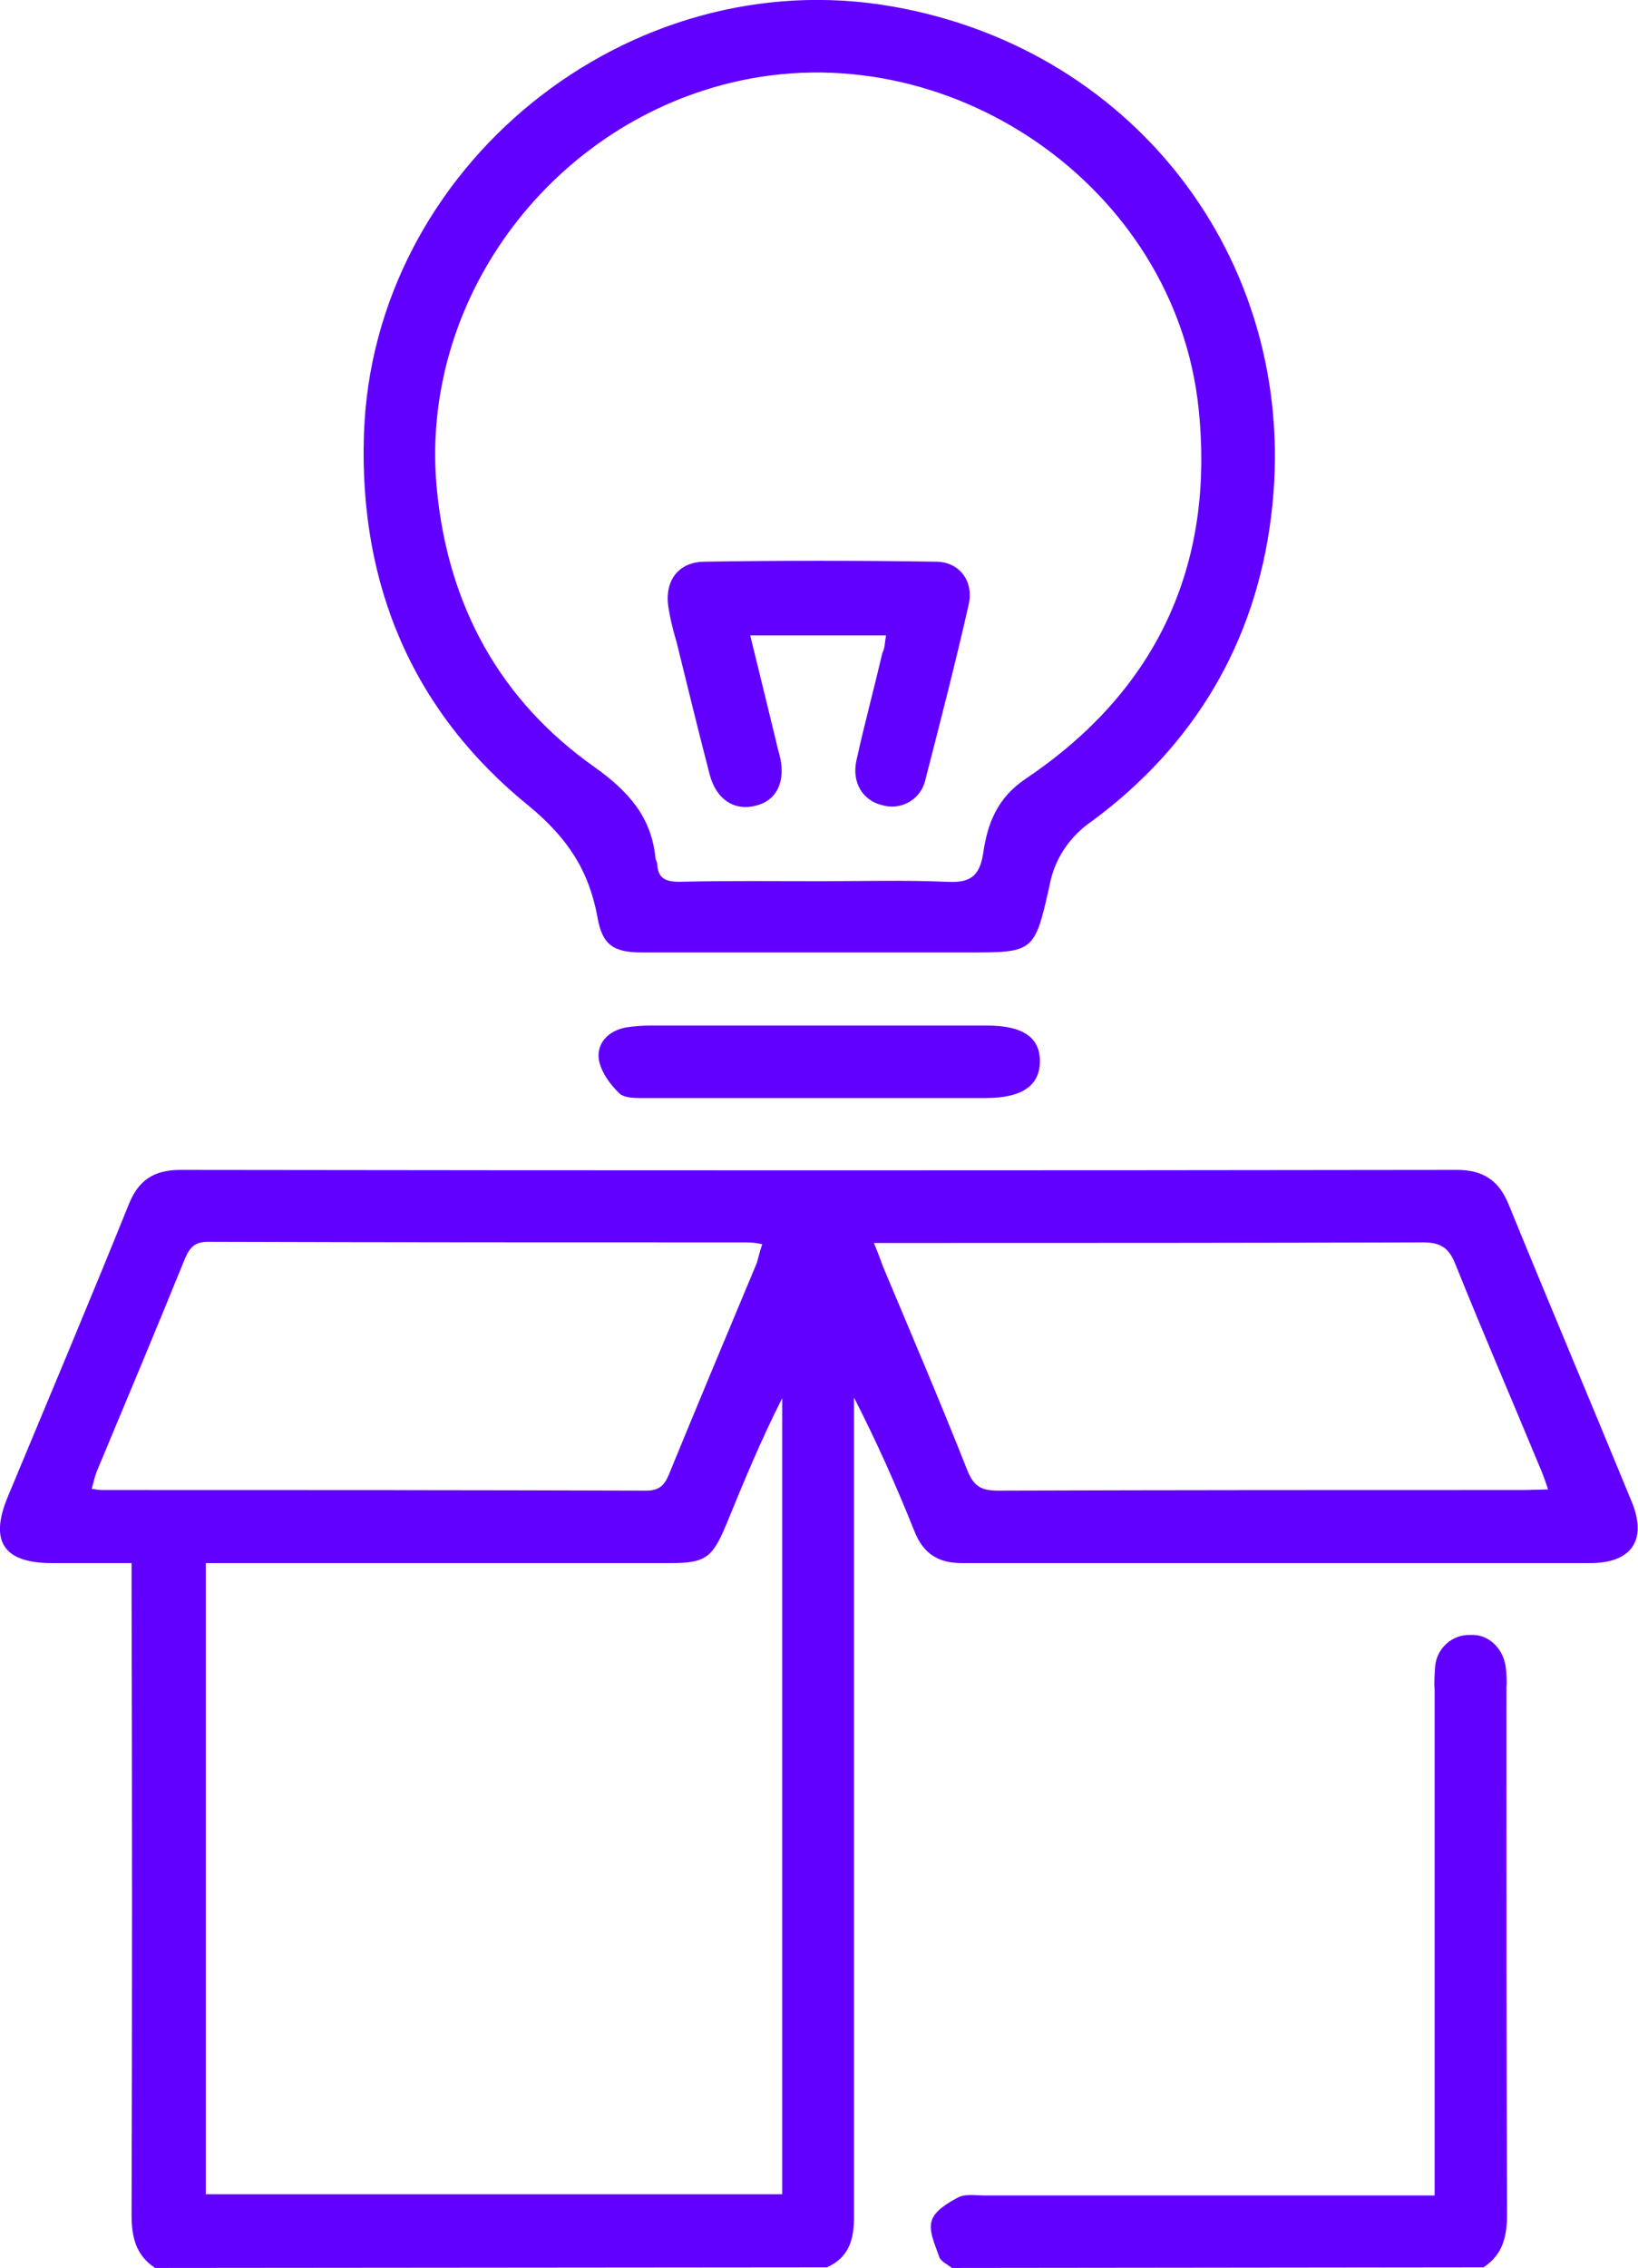<?xml version="1.0" encoding="utf-8"?>
<!-- Generator: Adobe Illustrator 25.4.1, SVG Export Plug-In . SVG Version: 6.00 Build 0)  -->
<svg version="1.1" id="Ebene_1" xmlns="http://www.w3.org/2000/svg" xmlns:xlink="http://www.w3.org/1999/xlink" x="0px" y="0px"
	 viewBox="0 0 271.4 375.5" style="enable-background:new 0 0 271.4 375.5;" xml:space="preserve">
<style type="text/css">
	.st0{fill:#6200FF;}
</style>
<g id="Ebene_2_00000065074622874351045440000015712862246147049621_">
	<g id="Ebene_1-2">
		<path class="st0" d="M25.7,375.5c-3.2-2.1-3.9-5.1-3.9-8.8c0.1-34.3,0.1-68.7,0-103v-4.9H8.6c-8,0-10.4-3.6-7.3-11
			c6.7-16.1,13.5-32.2,20-48.3c1.6-4.1,4.2-5.8,8.6-5.8c70.5,0.1,141,0.1,211.5,0c4.4,0,7,1.8,8.6,5.8c6.7,16.4,13.6,32.7,20.3,49
			c2.7,6.4,0.1,10.3-6.8,10.3c-34.7,0-69.4,0-104.1,0c-3.9,0-6.4-1.5-7.9-5.3c-3-7.5-6.3-14.9-10-22.1v3.8c0,44,0,88,0,131.9
			c0,3.8-0.9,6.7-4.5,8.3L25.7,375.5z M34.1,258.8v104.5h95.5V231.5c-3.5,6.9-6.4,13.9-9.3,21c-2.3,5.5-3.5,6.3-9.3,6.3L34.1,258.8
			L34.1,258.8z M126.3,206c-0.9-0.2-1.8-0.3-2.8-0.3c-29.7,0-59.3,0-89-0.1c-2.3,0-3.1,1-3.9,2.9c-4.8,11.8-9.7,23.5-14.6,35.2
			c-0.3,0.8-0.5,1.7-0.8,2.8c0.6,0.1,1.2,0.2,1.8,0.2c30,0,60.1,0,90.1,0.1c2.1,0,3-0.9,3.7-2.6c4.8-11.7,9.7-23.4,14.6-35.1
			C125.7,208.1,125.9,207.1,126.3,206z M256.5,246.6c-0.6-1.8-1-2.9-1.5-4c-4.6-11.1-9.4-22.2-13.9-33.4c-1.1-2.7-2.5-3.5-5.4-3.5
			c-28.8,0.1-57.6,0.1-86.4,0.1h-4.5c0.7,1.7,1.1,2.8,1.5,3.9c4.7,11.2,9.5,22.4,14,33.8c1.1,2.7,2.4,3.3,5.1,3.3
			c29.1-0.1,58.1-0.1,87.2-0.1L256.5,246.6z"/>
		<path class="st0" d="M157.7,375.5c-0.7-0.6-1.9-1.1-2.1-1.9c-0.7-2-1.8-4.3-1.2-6c0.5-1.6,2.7-2.9,4.4-3.8
			c1.2-0.6,2.9-0.3,4.3-0.3h74.6v-83.7c-0.1-1.3,0-2.7,0.1-4c0.3-2.9,2.8-5.2,5.8-5.1c3-0.2,5.5,2.2,5.9,5.4
			c0.1,1.1,0.2,2.2,0.1,3.3c0,29.1,0,58.1,0.1,87.2c0,3.7-0.7,6.7-3.9,8.8L157.7,375.5z"/>
		<path class="st0" d="M135.7,157.7c-9.8,0-19.5,0-29.3,0c-4.7,0-6.6-1.2-7.4-5.8c-1.4-7.7-4.9-13.1-11.3-18.4
			c-19.3-15.6-28.2-36.6-27.4-61.5c1.4-44.4,43.8-78.7,87.7-70.9c40.8,7.2,67.8,43.4,62.6,84.5c-2.6,20.8-12.7,37.8-29.6,50.3
			c-3.7,2.5-6.3,6.3-7.1,10.7c-2.5,11.2-2.6,11.1-13.9,11.1L135.7,157.7z M135.7,145.9c7.1,0,14.2-0.2,21.2,0.1
			c3.7,0.2,5.4-0.8,6-4.7c0.7-4.9,2.3-9.2,7.1-12.4c21.7-14.6,31.3-35.3,28.6-61.2c-3.8-36.9-41.6-62.7-77.5-54
			C90.9,21,69.3,50,72.4,81.2c1.9,19.2,10.5,34.8,26.1,45.8c5.6,4,9.4,8.2,10.1,15c0,0.4,0.3,0.7,0.3,1.1c0.1,2.4,1.5,2.9,3.7,2.9
			C120.3,145.8,128,145.9,135.7,145.9L135.7,145.9z"/>
		<path class="st0" d="M135.5,181.8c-9.4,0-18.8,0-28.2,0c-1.6,0-3.6,0.1-4.6-0.7c-1.6-1.5-3.2-3.7-3.5-5.8
			c-0.3-2.7,1.7-4.7,4.6-5.2c1.3-0.2,2.7-0.3,4-0.3c18.5,0,37.1,0,55.7,0c5.9,0,8.8,1.9,8.8,5.9s-2.9,6.1-9,6.1L135.5,181.8z"/>
		<path class="st0" d="M146.8,105.2h-22.5c1.5,6.1,2.9,11.8,4.3,17.6c0.2,1,0.5,1.9,0.7,2.8c0.8,4-0.7,7-4.1,7.8
			c-3.5,0.9-6.5-1-7.6-5.1c-1.9-7.3-3.7-14.7-5.5-22c-0.6-2-1.1-4-1.4-6.1c-0.5-4.1,1.7-7.1,5.9-7.2c12.8-0.2,25.6-0.2,38.5,0
			c3.8,0,6.3,3.2,5.4,7.1c-2.2,9.7-4.7,19.4-7.2,29.1c-0.7,3-3.7,4.9-6.8,4.2c-0.1,0-0.2-0.1-0.4-0.1c-3.2-0.8-5-3.8-4.2-7.4
			c1.3-5.9,2.9-11.8,4.3-17.8C146.6,107.4,146.6,106.4,146.8,105.2z"/>
	</g>
</g>
</svg>
